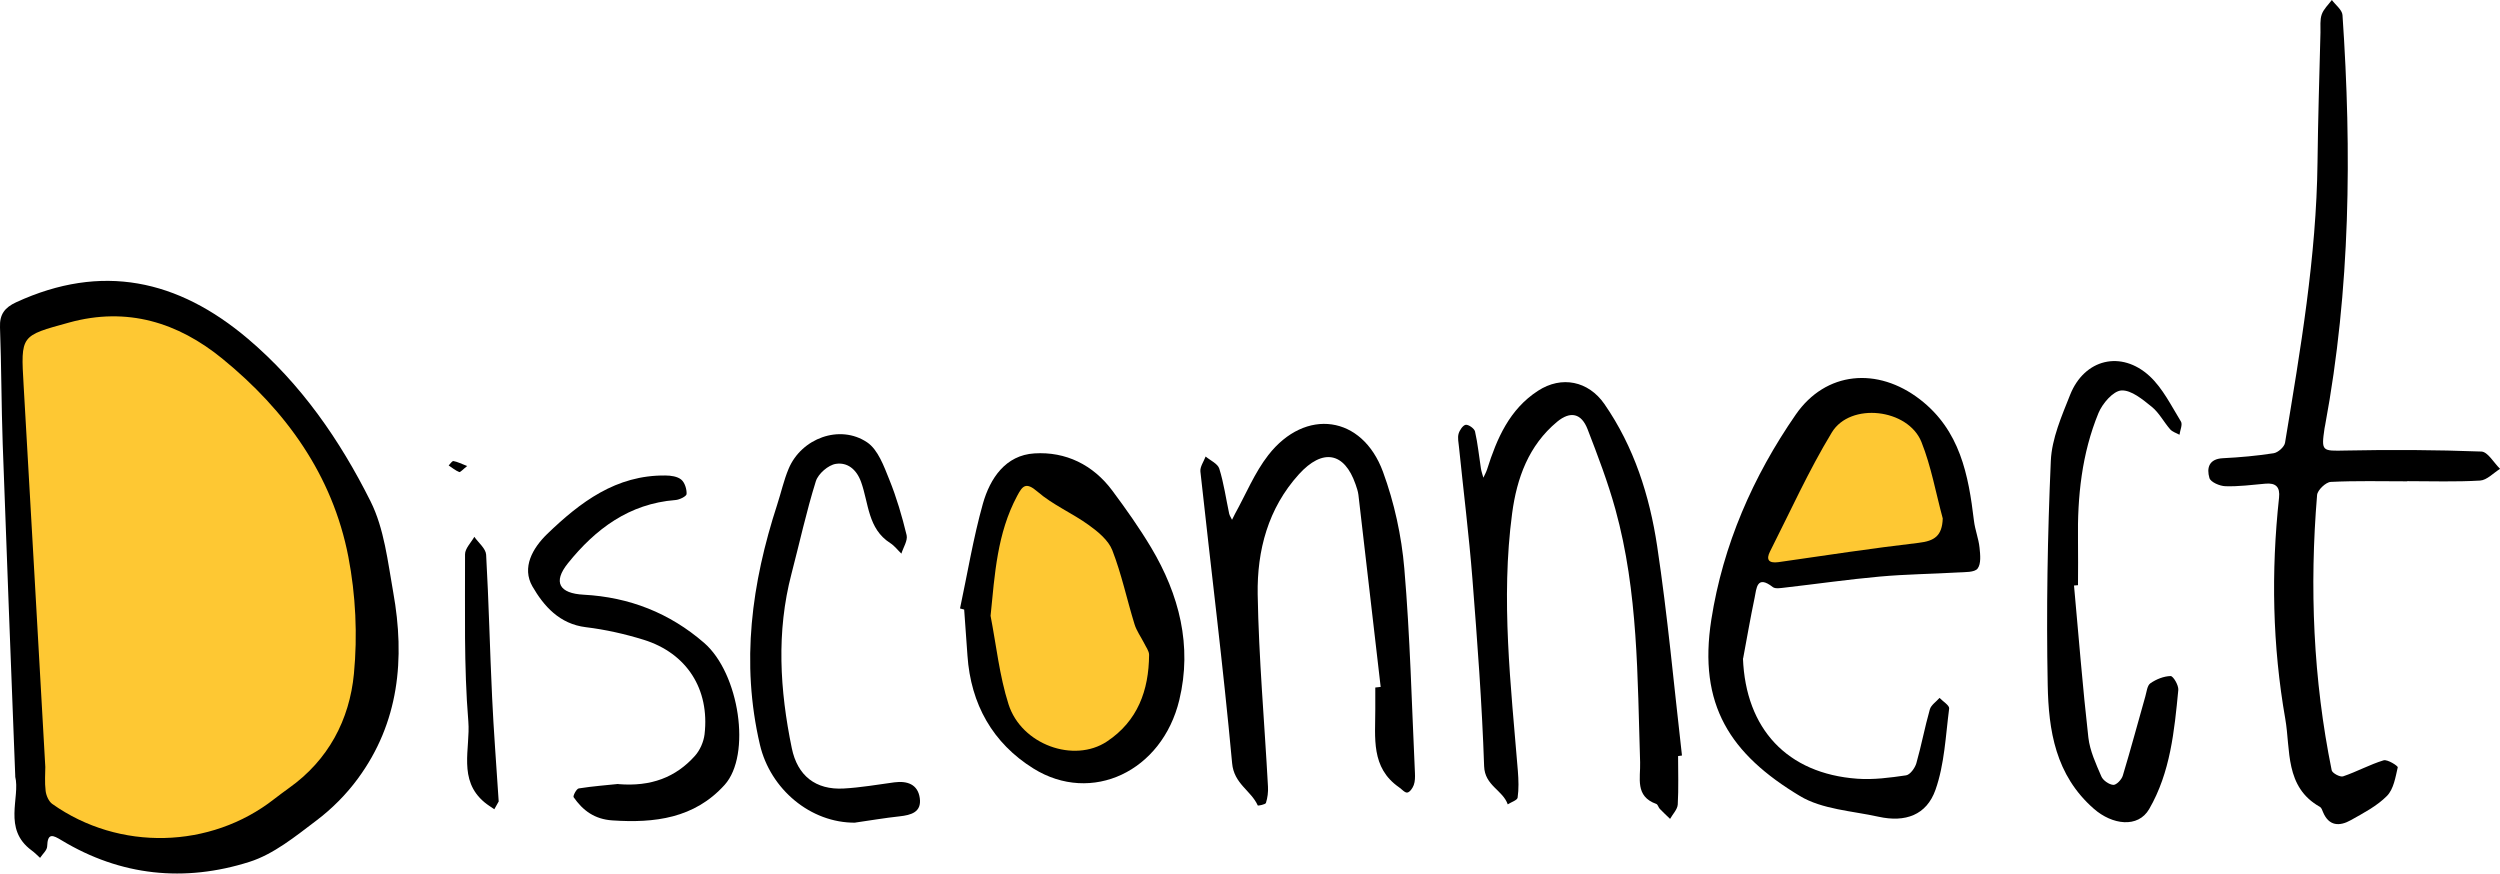 <?xml version="1.0" encoding="UTF-8"?><svg id="b" xmlns="http://www.w3.org/2000/svg" viewBox="0 0 296.32 103.54" fill="currentColor"><g id="c"><g><path d="m1.81,92.04c-.52-13.59-1.03-26.52-1.49-39.45-.16-4.6-.15-9.2-.32-13.79-.06-1.53.55-2.34,1.91-2.97,10.14-4.67,19.17-2.71,27.48,4.33,6.3,5.34,10.9,12.01,14.53,19.26,1.62,3.24,2.04,7.14,2.69,10.79,1.41,7.87.7,15.44-4.21,22.1-1.36,1.85-3.06,3.56-4.89,4.94-2.49,1.88-5.07,4-7.96,4.91-7.67,2.43-15.23,1.68-22.25-2.56-1.04-.63-1.66-.92-1.71.73-.02.46-.55.9-.84,1.35-.33-.3-.65-.63-1.01-.89-3.45-2.54-1.31-6.28-1.94-8.75Z"/><path d="m5.37,90.92c0,.73-.09,1.8.04,2.84.07.55.37,1.24.8,1.54,7.91,5.6,18.73,5.33,26.29-.59.57-.44,1.15-.87,1.73-1.29,4.69-3.32,7.2-8.11,7.72-13.56.44-4.57.21-9.35-.66-13.86-1.87-9.69-7.42-17.36-14.95-23.5-5.24-4.27-11.26-6.17-18.15-4.27-5.75,1.59-5.74,1.45-5.39,7.45.87,14.97,1.7,29.94,2.57,45.24Z" style="fill:#fec833;"/><path d="m285.32,57.05c-3.02,0-6.05-.08-9.06.07-.59.03-1.57.97-1.62,1.55-.91,10.95-.46,21.84,1.73,32.63.07.34,1,.84,1.35.72,1.63-.55,3.16-1.4,4.8-1.9.46-.14,1.72.67,1.68.83-.27,1.18-.49,2.59-1.28,3.39-1.19,1.2-2.78,2.03-4.28,2.87-1.33.75-2.6.73-3.3-.96-.09-.22-.18-.51-.36-.61-4.19-2.35-3.47-6.77-4.11-10.43-1.52-8.67-1.69-17.45-.74-26.22.14-1.27-.38-1.78-1.63-1.66-1.57.14-3.16.35-4.73.3-.67-.02-1.74-.48-1.89-.97-.35-1.18-.07-2.27,1.6-2.35,2.01-.1,4.02-.28,6.01-.59.52-.08,1.27-.75,1.35-1.24,1.82-11.02,3.72-22.03,3.85-33.25.06-5.13.22-10.25.35-15.38.02-.72-.08-1.49.15-2.14.22-.63.78-1.15,1.2-1.71.44.59,1.21,1.16,1.26,1.78,1.11,16.27.94,32.48-2.05,48.58-.03.14-.06.28-.08.42-.4,2.74-.29,2.68,2.49,2.62,5.36-.11,10.74-.08,16.1.12.77.03,1.48,1.34,2.22,2.05-.79.49-1.56,1.34-2.37,1.39-2.87.17-5.75.07-8.63.07h0Z"/><path d="m206.59,78.04c.32,8.34,5.23,13.66,13.55,14.26,1.91.14,3.87-.12,5.78-.4.48-.07,1.05-.86,1.22-1.43.6-2.11,1-4.28,1.6-6.39.15-.52.76-.91,1.15-1.36.4.42,1.18.89,1.14,1.25-.42,3.24-.55,6.61-1.62,9.64-1.06,3.01-3.58,3.89-6.73,3.2-3.16-.7-6.69-.87-9.34-2.46-8.26-4.97-12.08-10.78-10.5-20.91,1.38-8.83,4.93-16.96,10-24.29,3.57-5.16,9.71-5.68,14.73-1.81,4.75,3.67,5.75,8.94,6.4,14.4.13,1.07.55,2.1.66,3.17.09.84.2,1.92-.23,2.48-.36.47-1.5.41-2.3.46-3.1.18-6.21.21-9.3.49-3.77.34-7.52.88-11.28,1.31-.47.05-1.1.17-1.4-.07-1.9-1.48-1.92.17-2.15,1.28-.5,2.38-.91,4.78-1.36,7.18Z"/><path d="m230.27,61.45c-.82-3.03-1.37-6.16-2.52-9.05-1.58-3.97-8.44-4.76-10.63-1.14-2.74,4.52-4.93,9.38-7.32,14.1-.49.96-.18,1.43.99,1.27,5.54-.8,11.07-1.64,16.63-2.29,1.87-.22,2.78-.82,2.85-2.89Z" style="fill:#fec833;"/><path d="m198.9,89.62c0,1.91.07,3.83-.04,5.74-.04.58-.59,1.13-.91,1.7-.41-.4-.83-.78-1.22-1.19-.16-.17-.23-.51-.41-.58-2.56-.91-1.86-3.07-1.92-4.94-.32-10.06-.22-20.17-2.93-29.98-.89-3.22-2.09-6.37-3.3-9.5-.73-1.88-2.03-2.19-3.62-.87-3.36,2.8-4.76,6.65-5.32,10.84-1.36,10.22-.15,20.39.68,30.56.08,1.04.12,2.11-.03,3.14-.04.31-.76.53-1.17.8-.59-1.7-2.72-2.21-2.8-4.52-.25-7.42-.81-14.84-1.39-22.24-.41-5.21-1.06-10.39-1.59-15.59-.05-.52-.18-1.09-.05-1.57.12-.43.52-1.02.85-1.07.34-.04,1.02.44,1.1.79.33,1.44.47,2.93.7,4.39.06.37.19.73.29,1.09.15-.33.33-.64.44-.98,1.16-3.67,2.66-7.14,6.05-9.33,2.78-1.8,5.95-1.16,7.85,1.57,3.52,5.08,5.36,10.87,6.26,16.86,1.24,8.23,1.99,16.54,2.94,24.81-.16.02-.32.04-.48.07Z"/><path d="m163.65,81.44c-.88-7.6-1.75-15.19-2.64-22.79-.05-.42-.2-.84-.34-1.25-1.33-3.83-3.91-4.27-6.71-1.19-3.67,4.05-4.97,9.04-4.89,14.23.13,7.6.81,15.19,1.22,22.79.04.65-.05,1.33-.24,1.94-.06.19-.95.35-.97.3-.8-1.78-2.82-2.55-3.04-5.01-1.06-11.54-2.51-23.05-3.76-34.57-.06-.56.4-1.19.62-1.78.56.47,1.44.85,1.62,1.44.54,1.73.79,3.55,1.17,5.33.06.26.23.49.34.73.12-.24.23-.48.36-.72,1.29-2.33,2.32-4.87,3.94-6.95,4.4-5.64,11.13-4.71,13.59,1.98,1.34,3.65,2.2,7.59,2.53,11.46.69,8.06.88,16.16,1.26,24.25.02.47.02.98-.14,1.42-.13.36-.46.84-.76.89-.29.05-.65-.39-.98-.62-3.37-2.34-2.81-5.88-2.82-9.24,0-.86,0-1.73,0-2.59.21-.02.42-.05.63-.07Z"/><path d="m113.79,72.12c.88-4.14,1.57-8.35,2.71-12.42.85-3,2.68-5.75,6.11-5.96,3.7-.23,6.94,1.34,9.22,4.4,1.63,2.19,3.21,4.42,4.61,6.76,3.33,5.59,4.89,11.64,3.34,18.07-2.04,8.47-10.4,12.41-17.29,8.12-4.82-3-7.43-7.62-7.82-13.39-.12-1.82-.26-3.63-.39-5.45-.16-.04-.32-.09-.49-.13Z"/><path d="m117.41,72.99c.68,3.5,1.05,7.11,2.13,10.49,1.53,4.79,7.76,7,11.66,4.41,3.65-2.42,4.97-6.06,5-10.27,0-.46-.37-.93-.59-1.39-.38-.75-.9-1.46-1.14-2.25-.9-2.92-1.53-5.93-2.63-8.76-.46-1.18-1.68-2.19-2.78-2.98-1.96-1.42-4.27-2.39-6.08-3.96-1.39-1.2-1.78-.7-2.42.5-2.37,4.43-2.65,9.25-3.15,14.21Z" style="fill:#fec833;"/><path d="m245.83,69.42c.55,6,1.02,12.01,1.7,18,.18,1.58.9,3.12,1.54,4.61.2.47.9.96,1.41,1,.36.03.99-.62,1.13-1.09.94-3.11,1.78-6.26,2.67-9.39.16-.55.22-1.3.6-1.56.69-.48,1.58-.84,2.4-.86.31,0,.96,1.1.91,1.65-.47,4.86-.94,9.77-3.45,14.11-1.33,2.3-4.39,1.87-6.55-.02-4.57-3.99-5.38-9.3-5.48-14.71-.17-8.85-.02-17.71.37-26.55.12-2.64,1.29-5.3,2.29-7.82,1.69-4.24,6.05-5.31,9.42-2.21,1.56,1.45,2.57,3.52,3.71,5.38.22.35-.1,1.04-.17,1.57-.38-.21-.84-.34-1.11-.65-.75-.86-1.3-1.95-2.16-2.65-1.08-.87-2.44-2.02-3.62-1.95-.97.06-2.24,1.54-2.71,2.67-1.98,4.81-2.51,9.91-2.43,15.09.03,1.77,0,3.55,0,5.32-.16.01-.31.03-.47.04Z"/><path d="m73.29,92.94c3.87.32,6.8-.8,9.08-3.35.6-.67,1.03-1.66,1.14-2.55.62-5.35-2.1-9.62-7.22-11.21-2.23-.69-4.54-1.21-6.85-1.49-3.13-.38-4.99-2.51-6.33-4.83-1.29-2.24.02-4.54,1.74-6.21,3.92-3.78,8.18-7.01,14.02-6.94.64,0,1.43.11,1.88.49.42.35.66,1.14.63,1.71-.02.27-.84.68-1.33.71-5.48.43-9.48,3.44-12.74,7.5-1.8,2.24-1.02,3.57,1.88,3.72,5.41.29,10.19,2.17,14.27,5.71,4.18,3.62,5.62,13.29,2.43,16.83-3.58,3.97-8.3,4.55-13.32,4.21-2.08-.14-3.48-1.16-4.58-2.75-.1-.15.34-1,.61-1.04,1.7-.27,3.41-.39,4.69-.53Z"/><path d="m101.38,97.51c-5.3.05-10.08-3.97-11.31-9.25-2.27-9.72-.98-19.13,2.05-28.45.46-1.41.78-2.88,1.35-4.24,1.51-3.62,6.07-5.32,9.31-3.14,1.29.87,1.99,2.83,2.63,4.42.86,2.12,1.51,4.35,2.05,6.58.15.64-.4,1.46-.62,2.19-.44-.42-.82-.93-1.32-1.25-2.67-1.7-2.55-4.73-3.46-7.25-.56-1.54-1.65-2.34-2.98-2.14-.9.13-2.1,1.17-2.38,2.06-1.13,3.61-1.93,7.31-2.89,10.98-1.8,6.89-1.38,13.78.04,20.66.67,3.26,2.82,4.97,6.16,4.78,2-.11,4-.46,5.99-.73,1.54-.2,2.79.23,3.02,1.87.23,1.67-1.03,2.01-2.4,2.16-1.76.19-3.5.49-5.25.74Z"/><path d="m59.1,95.01s-.25.44-.51.91c-.39-.27-.8-.52-1.16-.82-3.19-2.65-1.66-6.4-1.92-9.59-.54-6.57-.37-13.21-.39-19.81,0-.69.71-1.38,1.1-2.07.49.7,1.35,1.38,1.4,2.11.32,5.64.44,11.29.71,16.93.18,3.92.49,7.83.78,12.34Z"/><path d="m55.37,55.24c-.5.39-.81.76-.94.71-.45-.18-.84-.51-1.25-.78.19-.19.41-.55.57-.52.46.08.9.31,1.63.59Z"/></g></g></svg>